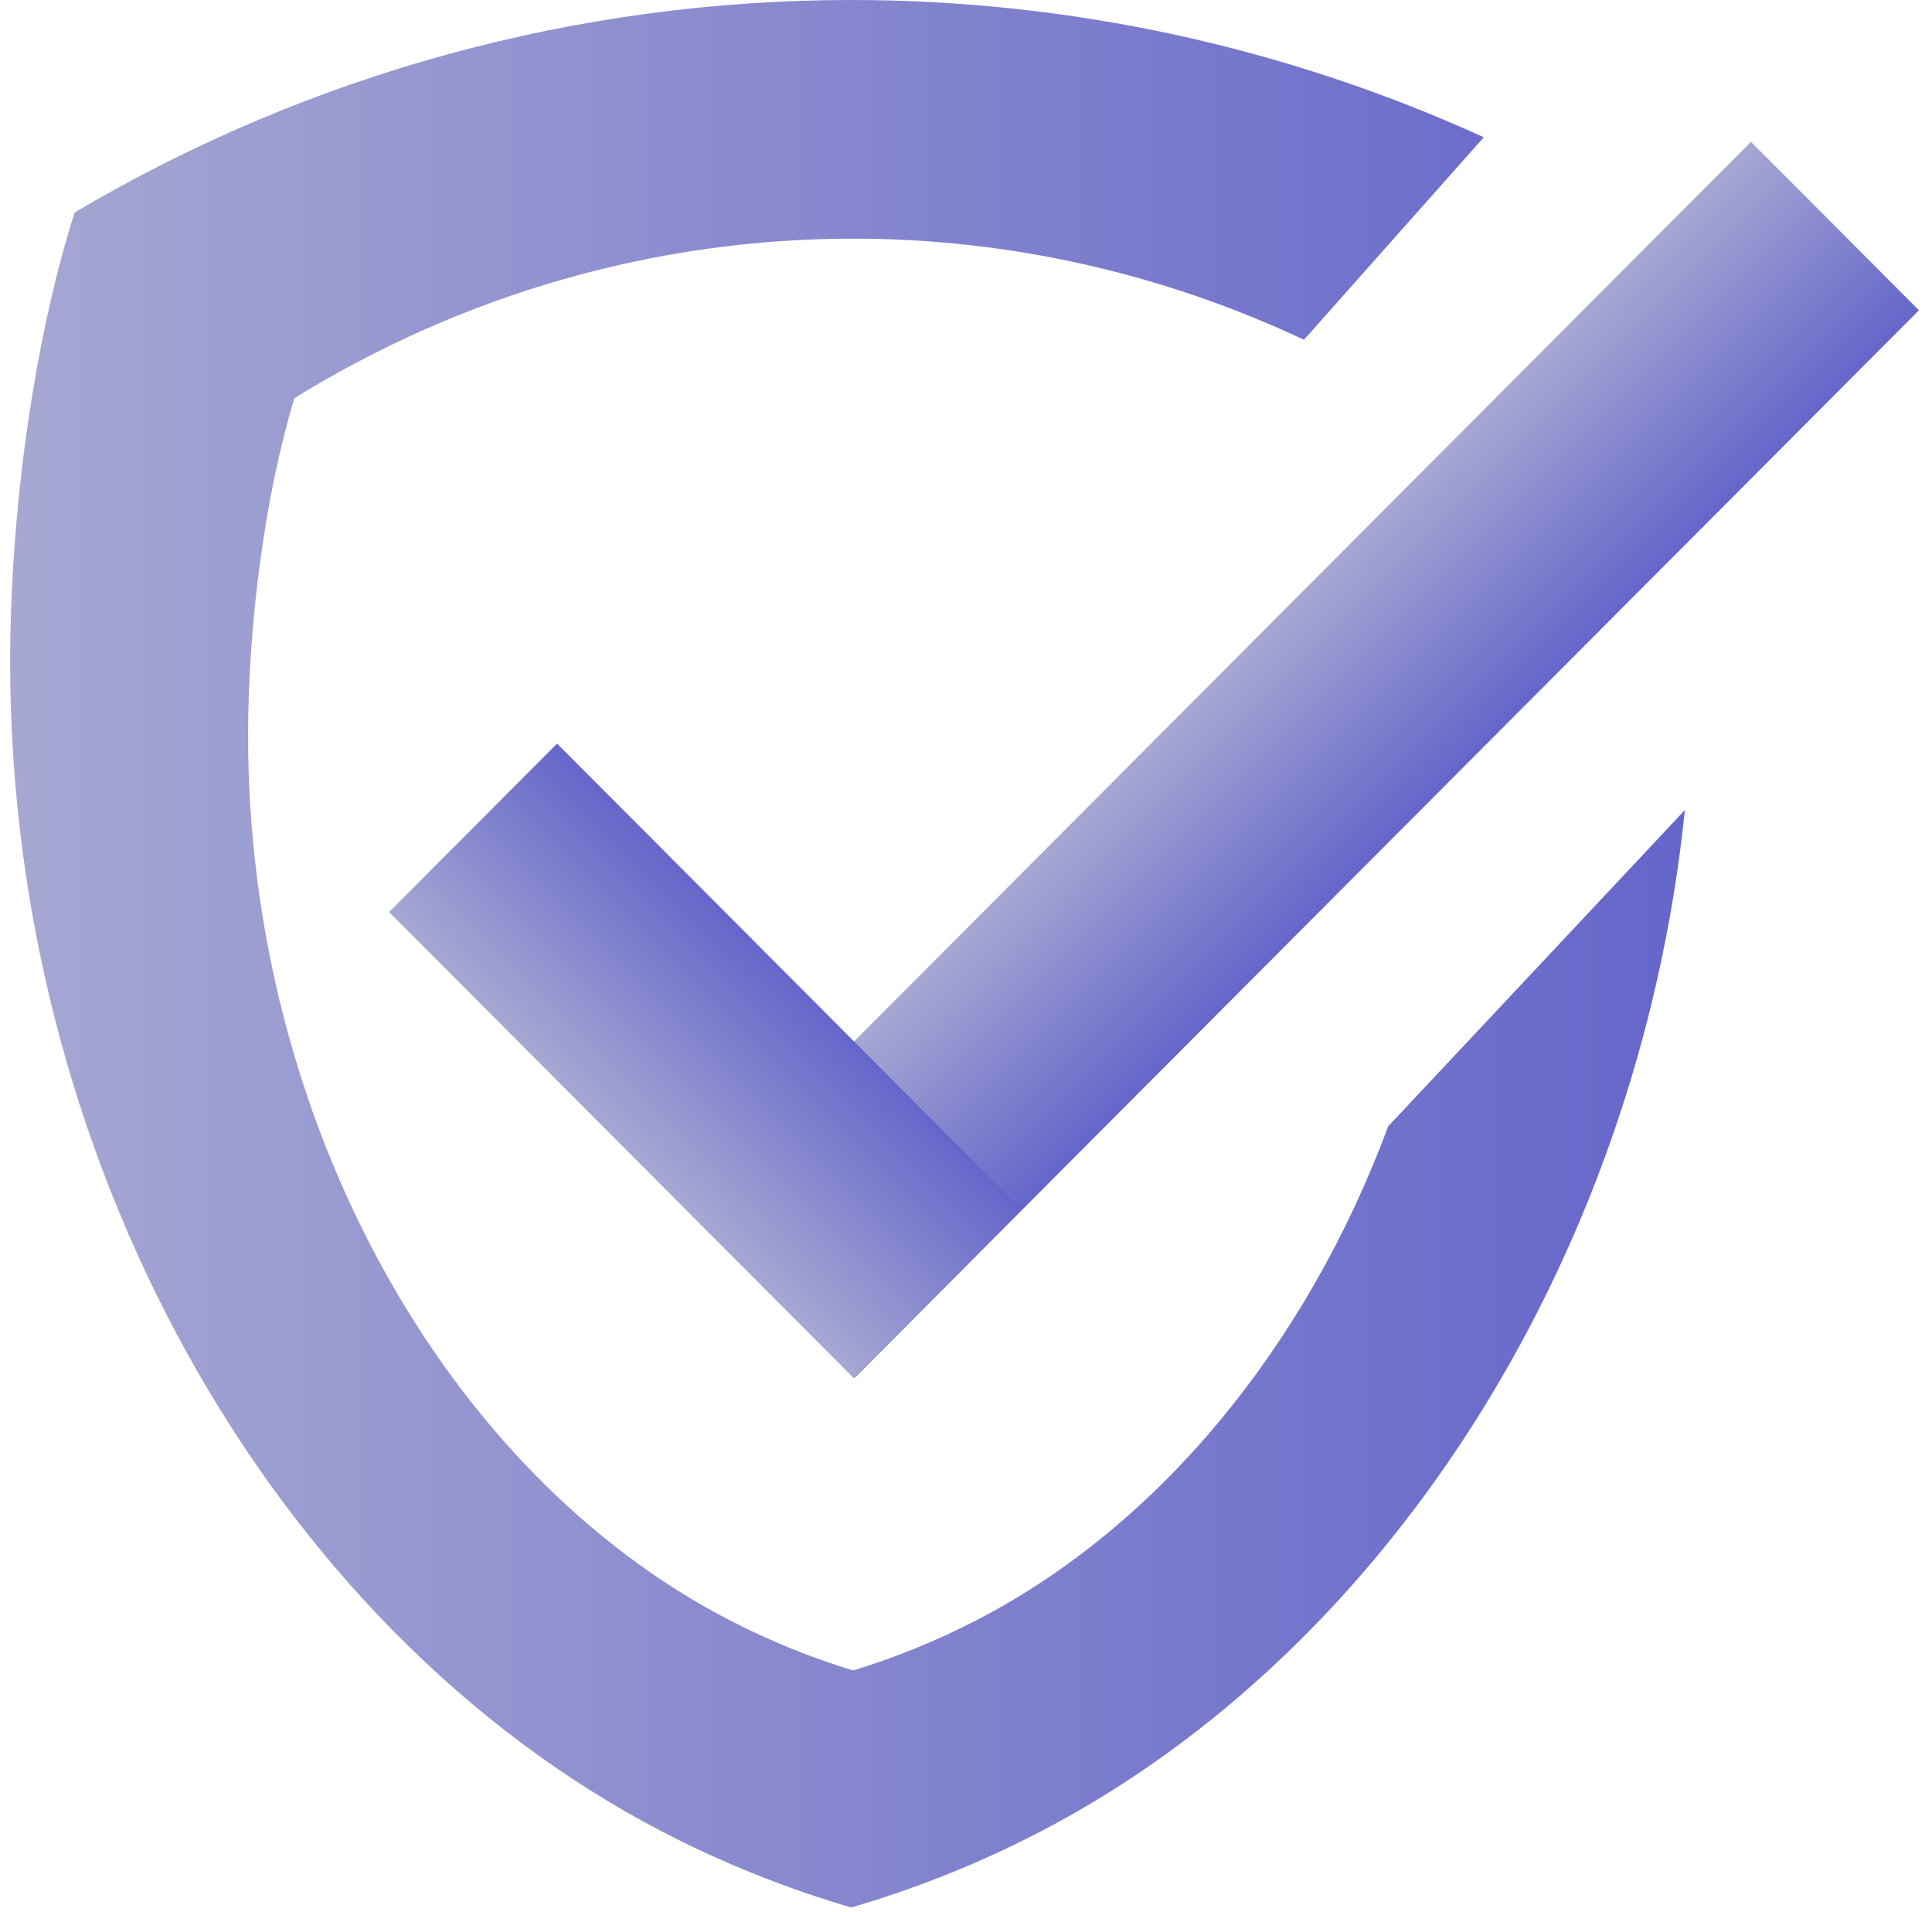 <svg width="95" height="94" viewBox="0 0 95 94" fill="none" xmlns="http://www.w3.org/2000/svg">
<g clip-path="url(#clip0_2_98)">
<path fill-rule="evenodd" clip-rule="evenodd" d="M72.961 6.749C63.226 2.315 52.621 0 41.858 0C28.419 0 15.228 3.608 3.668 10.446C1.622 16.896 0.5 25.322 0.5 32.577C0.5 57.836 14.043 80.888 33.381 90.477C36.104 91.828 38.941 92.936 41.859 93.789C44.779 92.937 47.618 91.828 50.341 90.475C67.806 81.814 80.549 62.166 82.849 39.83L68.261 55.38C64.252 66.162 57.015 75.007 48.047 79.648C46.088 80.663 44.047 81.496 41.947 82.136C39.848 81.496 37.807 80.664 35.849 79.649C21.94 72.452 12.199 55.148 12.199 36.187C12.199 30.742 13.006 24.416 14.478 19.575C22.792 14.442 32.28 11.734 41.946 11.734C49.614 11.734 57.169 13.438 64.117 16.706L72.961 6.749Z" fill="url(#paint0_linear_2_98)"/>
<path d="M94.357 15.257L86.098 6.973L33.782 59.444L42.042 67.728L94.357 15.257Z" fill="url(#paint1_linear_2_98)"/>
<path d="M27.392 36.562L19.133 44.846L41.978 67.758L50.237 59.474L27.392 36.562Z" fill="url(#paint2_linear_2_98)"/>
</g>
<defs>
<linearGradient id="paint0_linear_2_98" x1="0.5" y1="46.895" x2="82.849" y2="46.895" gradientUnits="userSpaceOnUse">
<stop stop-color="#A6A7D2"/>
<stop offset="1" stop-color="#6566CA"/>
</linearGradient>
<linearGradient id="paint1_linear_2_98" x1="59.94" y1="33.209" x2="68.224" y2="41.468" gradientUnits="userSpaceOnUse">
<stop stop-color="#A6A7D2"/>
<stop offset="1" stop-color="#6566CA"/>
</linearGradient>
<linearGradient id="paint2_linear_2_98" x1="30.555" y1="56.302" x2="38.839" y2="48.042" gradientUnits="userSpaceOnUse">
<stop stop-color="#A6A7D2"/>
<stop offset="1" stop-color="#6566CA"/>
</linearGradient>
<clipPath id="clip0_2_98">
<rect width="94" height="94" fill="white" transform="translate(0.5)"/>
</clipPath>
</defs>
</svg>
